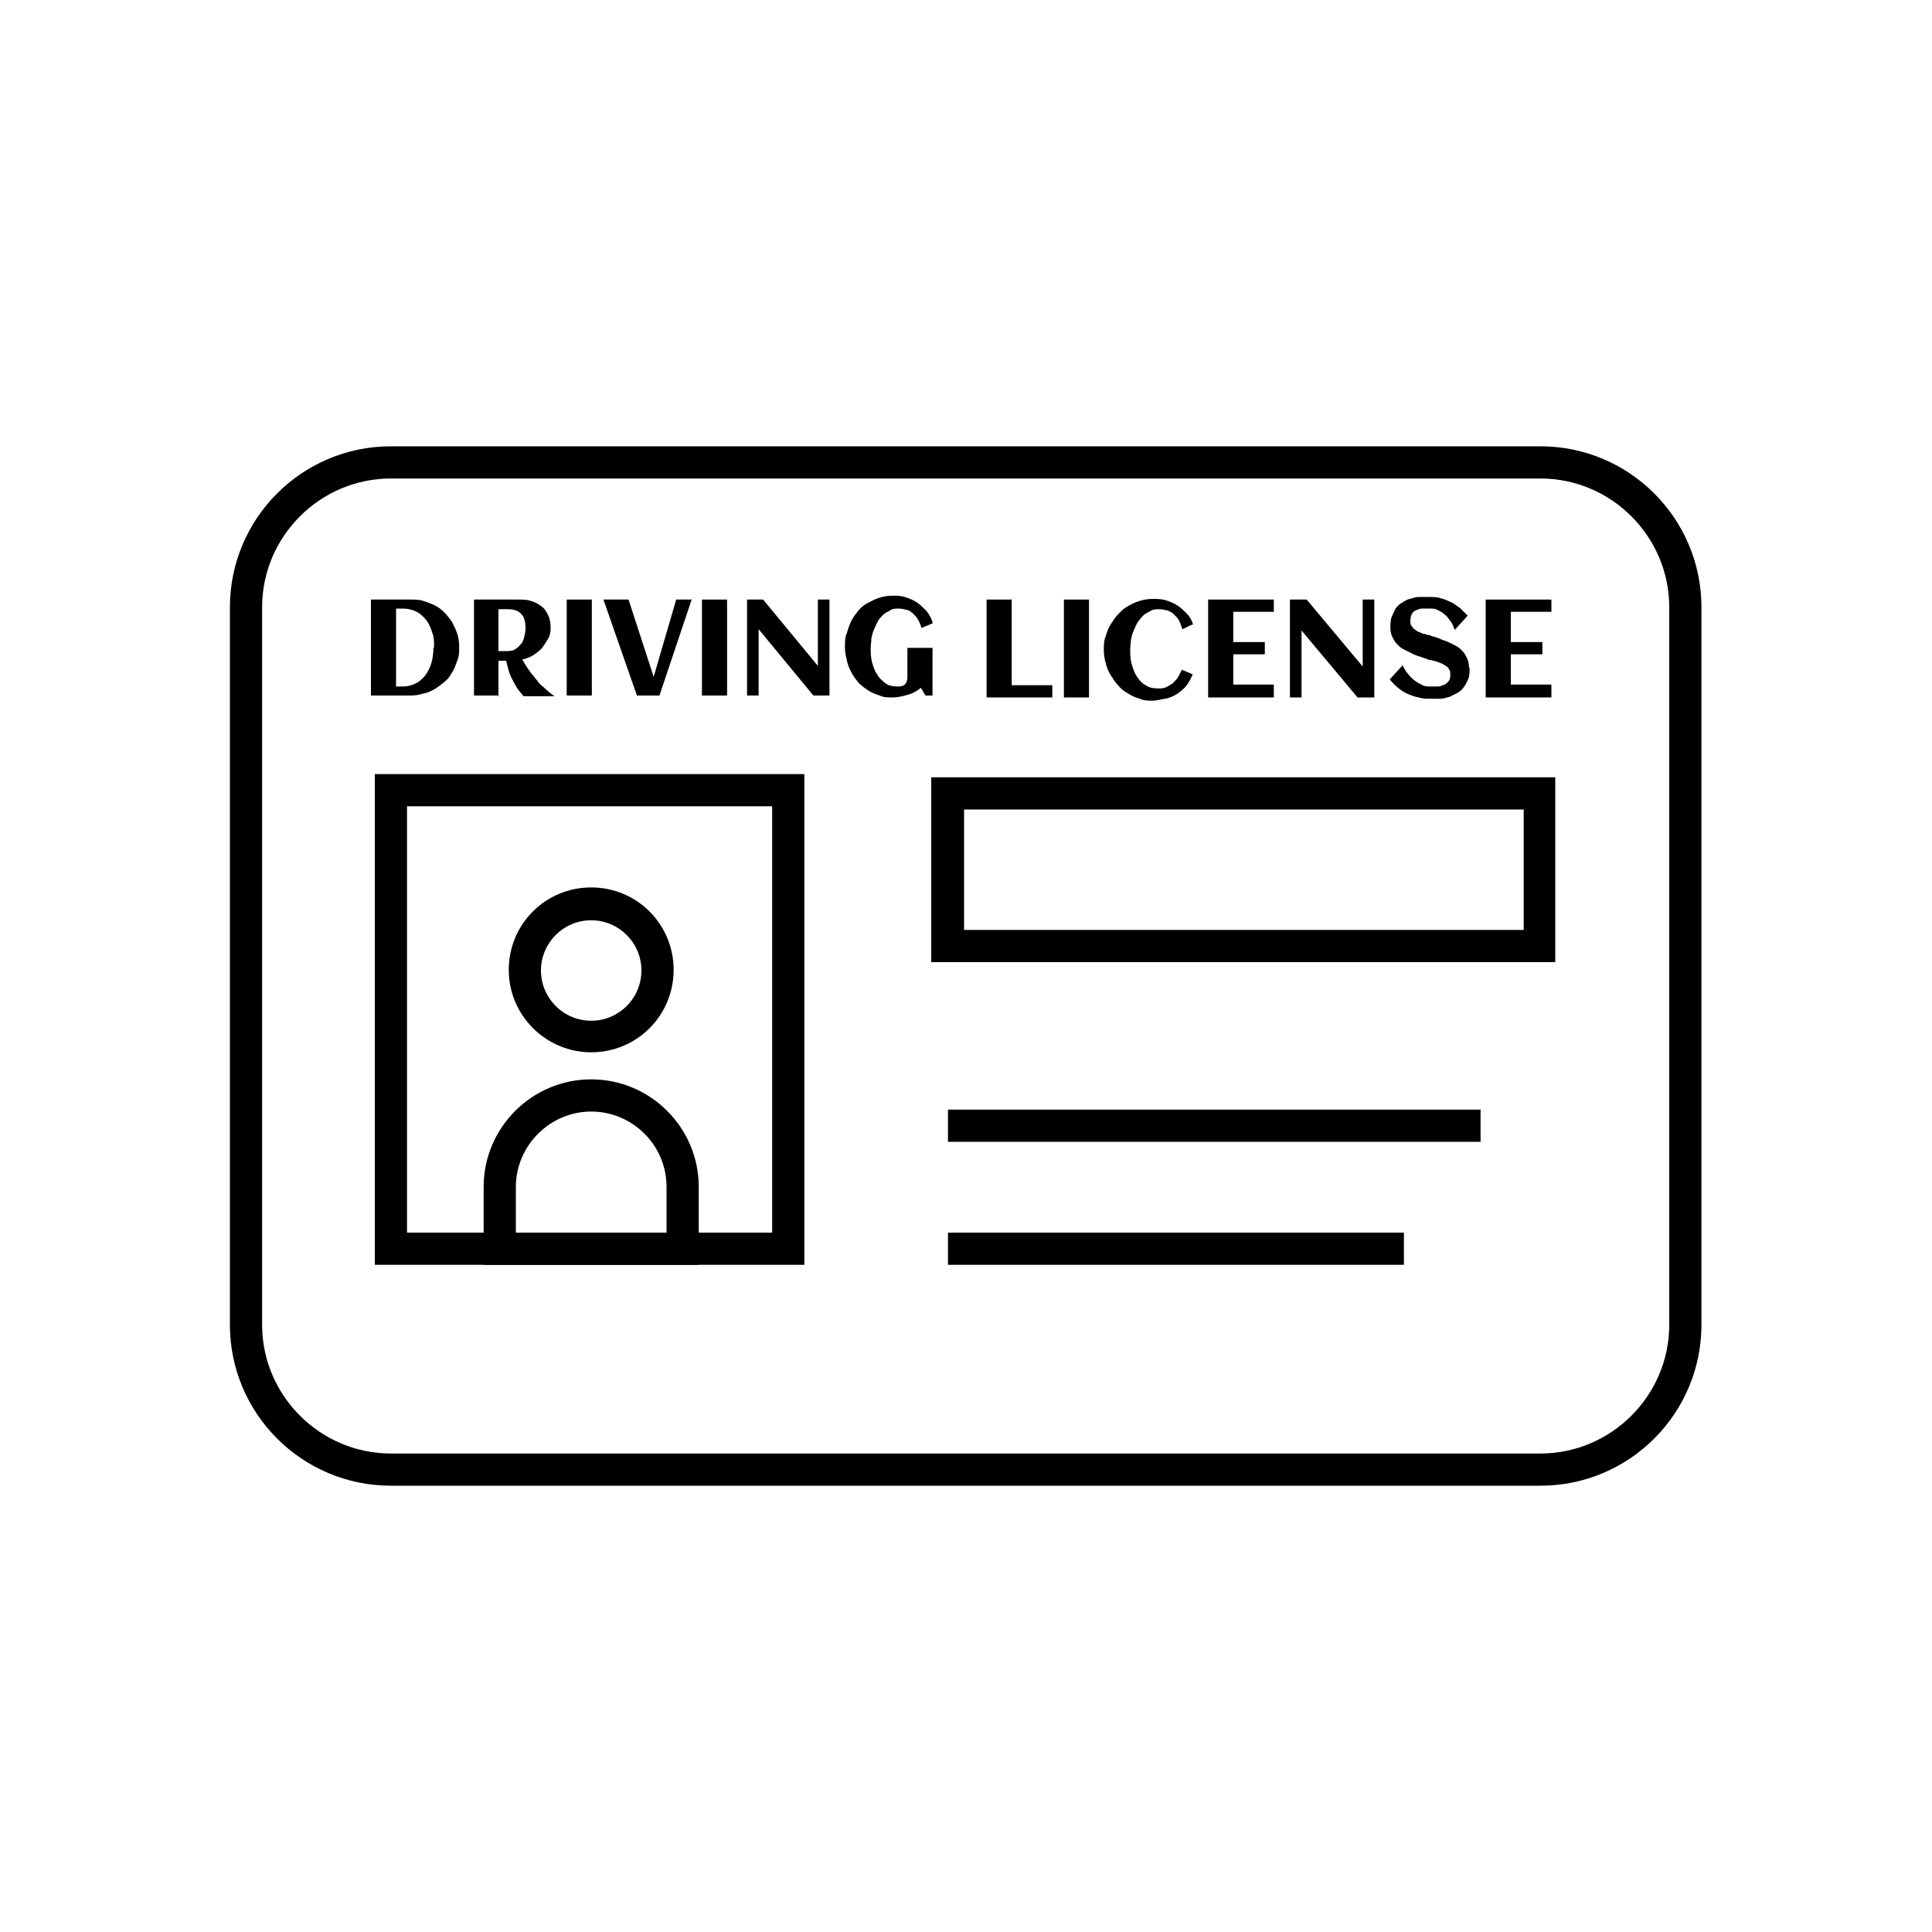 <?xml version="1.0" encoding="UTF-8"?><svg id="Layer_1" xmlns="http://www.w3.org/2000/svg" viewBox="0 0 30 30"><path d="M23.93,23.07H6.07c-1.38,0-2.5-1.12-2.5-2.5v-11.14c0-1.38,1.12-2.5,2.5-2.5h17.85c1.38,0,2.5,1.12,2.5,2.5v11.14c0,1.38-1.12,2.5-2.5,2.5ZM6.07,7.43c-1.1,0-2,.9-2,2v11.14c0,1.1.9,2,2,2h17.85c1.1,0,2-.9,2-2v-11.14c0-1.1-.9-2-2-2H6.07Z"/><path d="M12.49,19.64h-6.67v-7.62h6.67v7.62ZM6.32,19.14h5.67v-6.62h-5.67v6.62Z"/><path d="M24.15,14.94h-9.69v-2.87h9.69v2.87ZM14.97,14.44h8.69v-1.87h-8.69v1.87Z"/><rect x="14.72" y="17.23" width="8.27" height=".5"/><rect x="14.72" y="19.14" width="7.08" height=".5"/><path d="M10.85,19.64h-3.34v-1.21c0-.92.75-1.67,1.67-1.67s1.67.75,1.67,1.67v1.21ZM8.01,19.14h2.34v-.71c0-.65-.53-1.17-1.17-1.17s-1.17.53-1.17,1.17v.71Z"/><path d="M9.18,16.34c-.7,0-1.28-.57-1.28-1.28s.57-1.28,1.28-1.28,1.28.57,1.28,1.28-.57,1.28-1.28,1.28ZM9.18,14.29c-.43,0-.78.35-.78.78s.35.78.78.78.78-.35.78-.78-.35-.78-.78-.78Z"/><path d="M16.34,10.83h-1.02v-1.52h.39v1.33h.63v.19Z"/><path d="M16.91,10.83h-.39v-1.52h.39v1.52Z"/><path d="M18.53,9.69l-.17.08s-.03-.09-.05-.13c-.02-.04-.05-.07-.08-.1s-.07-.05-.1-.06c-.04-.01-.08-.02-.13-.02-.05,0-.1,0-.14.03-.04.02-.08.04-.11.07-.03.03-.06.07-.09.11-.02.04-.04.08-.06.13s-.03.09-.04.14c0,.05-.01.1-.01.14,0,.07,0,.15.02.22.02.07.04.14.08.2s.08.11.14.14c.06.04.12.05.2.05.04,0,.08,0,.12-.02.04-.02.07-.04.1-.06.03-.03.06-.06.08-.09.02-.04.04-.07.06-.12l.17.07c-.03.07-.06.13-.1.18s-.09.09-.15.13c-.05.03-.11.06-.18.07s-.13.03-.19.03c-.07,0-.14,0-.2-.03-.07-.02-.12-.04-.18-.08-.06-.03-.11-.07-.15-.12-.05-.05-.08-.1-.12-.16s-.06-.12-.08-.19c-.02-.07-.03-.14-.03-.21s0-.15.03-.21c.02-.07.04-.13.08-.19s.07-.11.12-.16.09-.09.15-.12c.05-.03.11-.06.18-.08.06-.02.13-.03.2-.03s.13,0,.2.02c.06.02.12.04.18.08.05.03.1.08.15.13s.08.11.1.18Z"/><path d="M19.78,10.83h-1.02v-1.52h1.02v.19h-.63v.47h.49v.19h-.49v.47h.63v.19Z"/><path d="M20.21,10.83h-.18v-1.52h.26l.87,1.04v-1.04h.18v1.52h-.26l-.87-1.04v1.04Z"/><path d="M22.82,10.37c0,.07,0,.12-.02.17-.02.05-.04.09-.07.13s-.06.07-.1.09-.08.04-.12.06c-.05.01-.09.03-.14.03-.05,0-.1,0-.15,0-.07,0-.13,0-.19-.02-.06-.01-.11-.03-.16-.05-.05-.02-.1-.05-.15-.09-.05-.04-.09-.08-.14-.14l.2-.22s.04.09.08.13c.03.04.07.08.11.11.04.03.08.05.12.07.04.02.08.02.12.02.04,0,.08,0,.12,0s.07-.02.1-.03c.03-.01.05-.04.07-.06.02-.03.02-.06.02-.1,0-.03,0-.05-.02-.08-.01-.02-.03-.04-.05-.05s-.04-.03-.07-.04-.05-.02-.08-.03-.05-.01-.08-.02c-.03,0-.05-.01-.07-.02-.04-.01-.08-.03-.12-.04-.04-.01-.08-.03-.12-.05s-.08-.04-.12-.06c-.04-.02-.07-.05-.1-.08s-.05-.07-.07-.11c-.02-.04-.03-.09-.03-.14,0-.06,0-.12.02-.17.02-.05.04-.09.06-.13.03-.04.06-.07.1-.09.04-.03.08-.05.12-.06s.09-.03.14-.03.1,0,.15,0c.07,0,.14,0,.19.02.06.01.11.04.16.06s.09.06.14.09c.04.04.08.08.12.12l-.2.22c-.02-.05-.04-.1-.07-.14s-.06-.08-.09-.1c-.03-.03-.07-.05-.11-.07-.04-.02-.07-.02-.11-.02-.05,0-.09,0-.13,0s-.07.02-.1.03c-.03.01-.05.04-.06.06s-.02.06-.02.1c0,.03,0,.06.02.08.01.02.03.04.04.05.02.01.04.03.06.04.02,0,.05.02.07.03.03,0,.05.01.08.02.03,0,.05.01.07.02.04.01.08.02.12.04s.09.03.13.05c.04.02.08.04.12.06s.07.05.1.08c.03.03.05.07.07.11.02.04.03.09.03.14Z"/><path d="M24.09,10.83h-1.02v-1.52h1.02v.19h-.63v.47h.49v.19h-.49v.47h.63v.19Z"/><path d="M7.13,10.05c0,.07,0,.14-.03.21s-.04.13-.08.18c-.03.06-.07.11-.12.15s-.1.08-.15.11c-.06.03-.11.06-.18.07-.06.02-.13.03-.19.03h-.62v-1.49h.62c.07,0,.13,0,.19.02s.12.04.18.07c.06.03.11.07.15.11.04.04.08.09.12.15.03.06.06.12.08.18s.03.13.03.21ZM6.74,10.05c0-.08,0-.16-.03-.23-.02-.07-.05-.14-.09-.19s-.09-.1-.15-.13c-.06-.03-.13-.05-.22-.05h-.1v1.21h.1c.08,0,.15-.02.21-.05.06-.03.11-.08.15-.13.04-.06.07-.12.09-.19s.03-.15.03-.23Z"/><path d="M7.75,10.8h-.39v-1.49h.69c.07,0,.13,0,.19.02s.11.04.16.08c.05.03.08.08.11.14.03.06.04.12.04.2,0,.06-.01.12-.04.17-.03.05-.06.1-.1.15-.04.04-.09.08-.14.11s-.11.05-.16.06c.03.05.05.09.08.13.03.04.05.08.08.11.03.04.06.07.08.1s.05.06.08.08c.06.06.12.11.18.15h-.48s-.08-.09-.11-.14c-.03-.05-.06-.11-.09-.17-.03-.07-.05-.15-.07-.24h-.12v.56ZM8.16,9.75c0-.1-.02-.17-.07-.22-.05-.05-.11-.07-.21-.07h-.14v.65h.14s.09,0,.12-.03c.04-.02.06-.05.09-.08s.04-.07.05-.11.02-.09.02-.13Z"/><path d="M9.19,10.8h-.39v-1.49h.39v1.49Z"/><path d="M10.24,10.8h-.35l-.52-1.49h.39l.39,1.2.35-1.2h.24l-.5,1.49Z"/><path d="M11.29,10.8h-.39v-1.49h.39v1.49Z"/><path d="M11.78,10.8h-.18v-1.49h.25l.85,1.03v-1.03h.18v1.49h-.25l-.85-1.03v1.03Z"/><path d="M14.48,9.68l-.17.07s-.03-.09-.05-.12c-.02-.04-.05-.07-.08-.1-.03-.03-.06-.05-.1-.06s-.08-.02-.13-.02c-.05,0-.09,0-.13.03-.04.02-.08.04-.11.07-.03.03-.06.06-.08.1s-.04.08-.06.13c-.02.04-.03.09-.04.14,0,.05-.01.09-.01.14,0,.07,0,.14.02.22.02.07.04.14.08.19.03.06.08.1.13.14s.12.05.2.05c.04,0,.08-.01.1-.03s.04-.06.04-.11v-.46h.39v.74h-.11l-.07-.12c-.06.05-.13.09-.21.11-.07.02-.15.04-.23.04-.07,0-.14,0-.2-.03-.06-.02-.12-.04-.18-.08s-.1-.07-.15-.12c-.04-.05-.08-.1-.11-.16-.03-.06-.06-.12-.07-.19-.02-.07-.03-.14-.03-.21s0-.14.03-.21c.02-.07.04-.13.07-.19.03-.06.07-.11.11-.16.04-.05.09-.09.15-.12s.11-.06.18-.08c.06-.02.13-.03.2-.03s.13,0,.19.02c.06.02.12.04.18.08s.1.08.15.13c.04.05.08.11.1.18Z"/></svg>